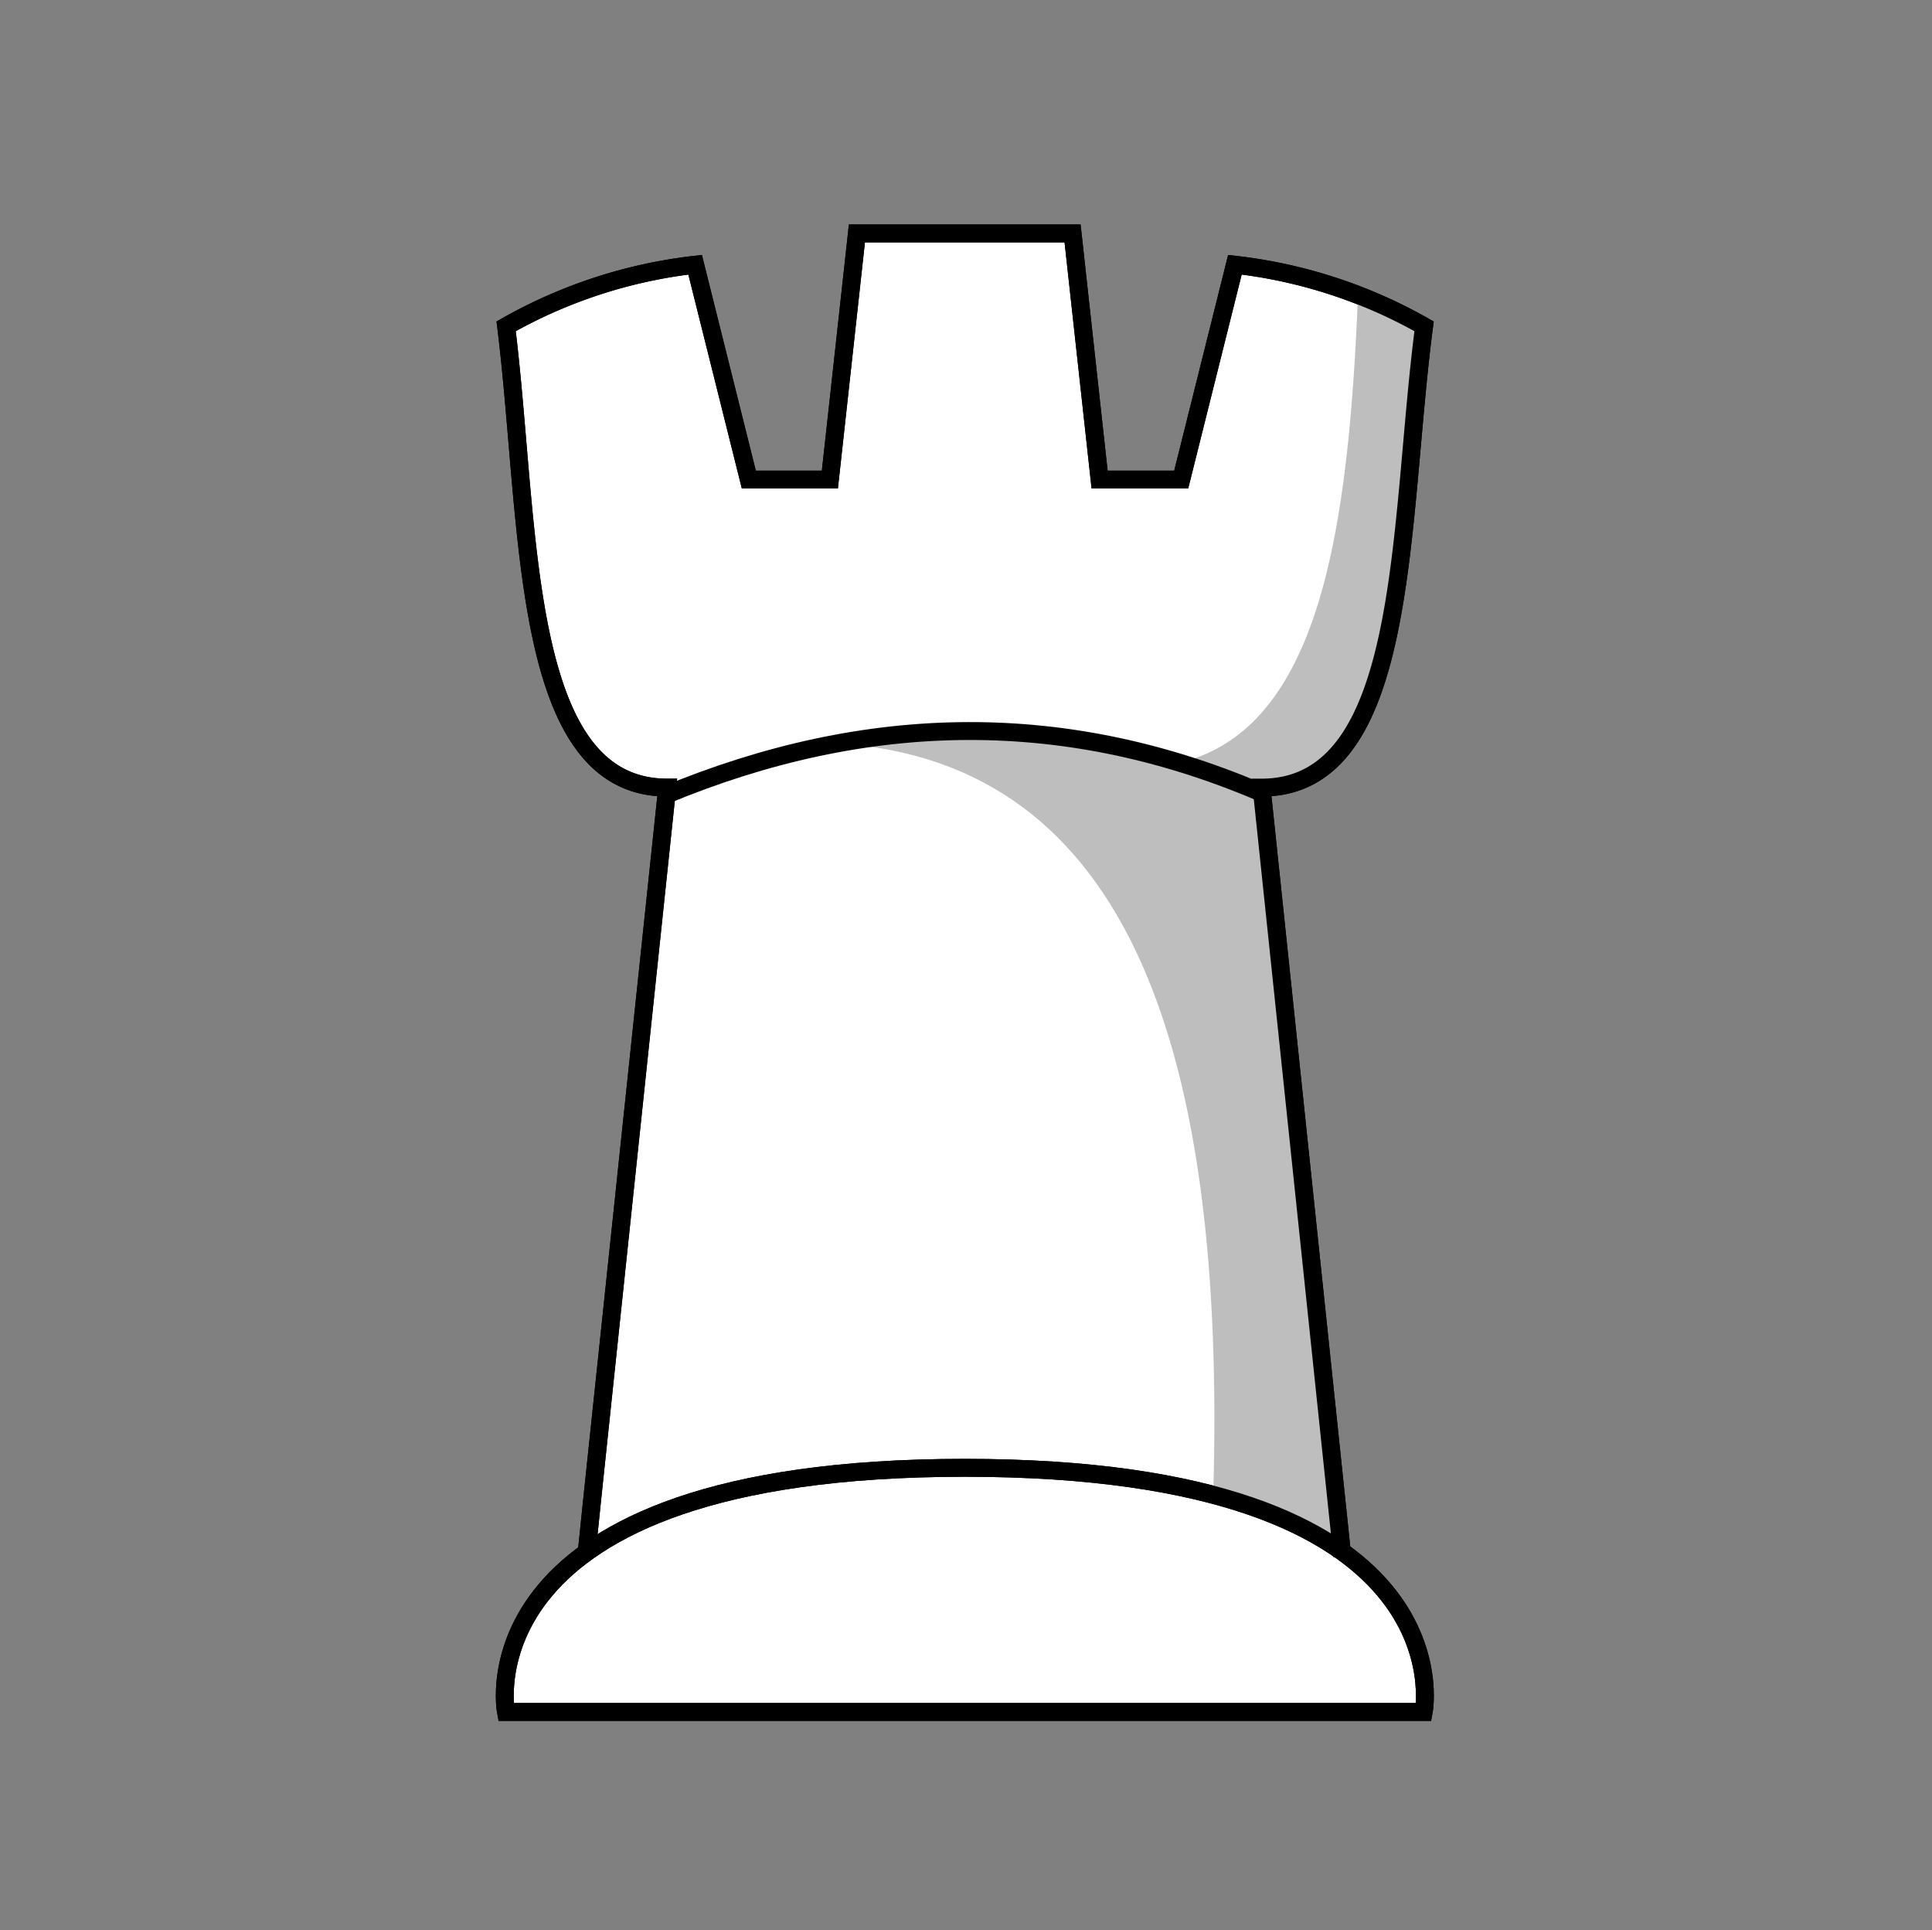 <svg xmlns="http://www.w3.org/2000/svg" viewBox="0 0 107.95 107.84"><rect x="0" y="0" width="107.95" height="107.84" fill="#808080" stroke="none"/><defs><style>.cls-1{fill:#fff;}.cls-1,.cls-3{stroke:#000;stroke-miterlimit:10;}.cls-2{fill:#bfbebe;}.cls-3{fill:none;}</style></defs><title>White Rook</title><g id="white"><g id="rook_copy_2" data-name="rook copy 2"><path class="cls-1" d="M32.76,86.94l.4-3.86L37.28,44c-8.3,0-7.62-14.68-9-25.77a27.74,27.74,0,0,1,10.56-3.44l3,12h4.53l1.51-13.75H59.93l1.51,13.75H66l3-12a27.73,27.73,0,0,1,10.57,3.44C78.12,29.31,78.8,44,70.49,44L75,86.94"/><path class="cls-1" d="M28.27,95.64H79.55S82.2,82,53.91,82,28.27,95.64,28.27,95.64Z"/><path class="cls-2" d="M75.88,16.47l3.22,1.27c0,4.5,0,20.71-5.15,25.09-1.83,1.58-4.5,1.57-8.09-.21C73.83,40.76,75.35,29.35,75.88,16.47Z"/><path class="cls-2" d="M46.81,41.53c8.06-1.06,16-.68,23.9,2.38l4.31,43-7.23-3.41C68.51,58.92,63.22,42.58,46.81,41.53Z"/><path class="cls-3" d="M37.13,44.44c11.35-4.72,22.56-4.88,33.71,0"/><path class="cls-3" d="M32.76,86.94l.4-3.86L37.28,44c-8.3,0-7.62-14.68-9-25.77a27.74,27.74,0,0,1,10.56-3.44l3,12h4.53l1.51-13.75H59.93l1.51,13.75H66l3-12a27.73,27.73,0,0,1,10.57,3.44C78.12,29.31,78.8,44,70.49,44L75,86.94"/><path class="cls-3" d="M28.27,95.64H79.55S82.2,82,53.91,82,28.27,95.64,28.27,95.64Z"/></g></g></svg>
